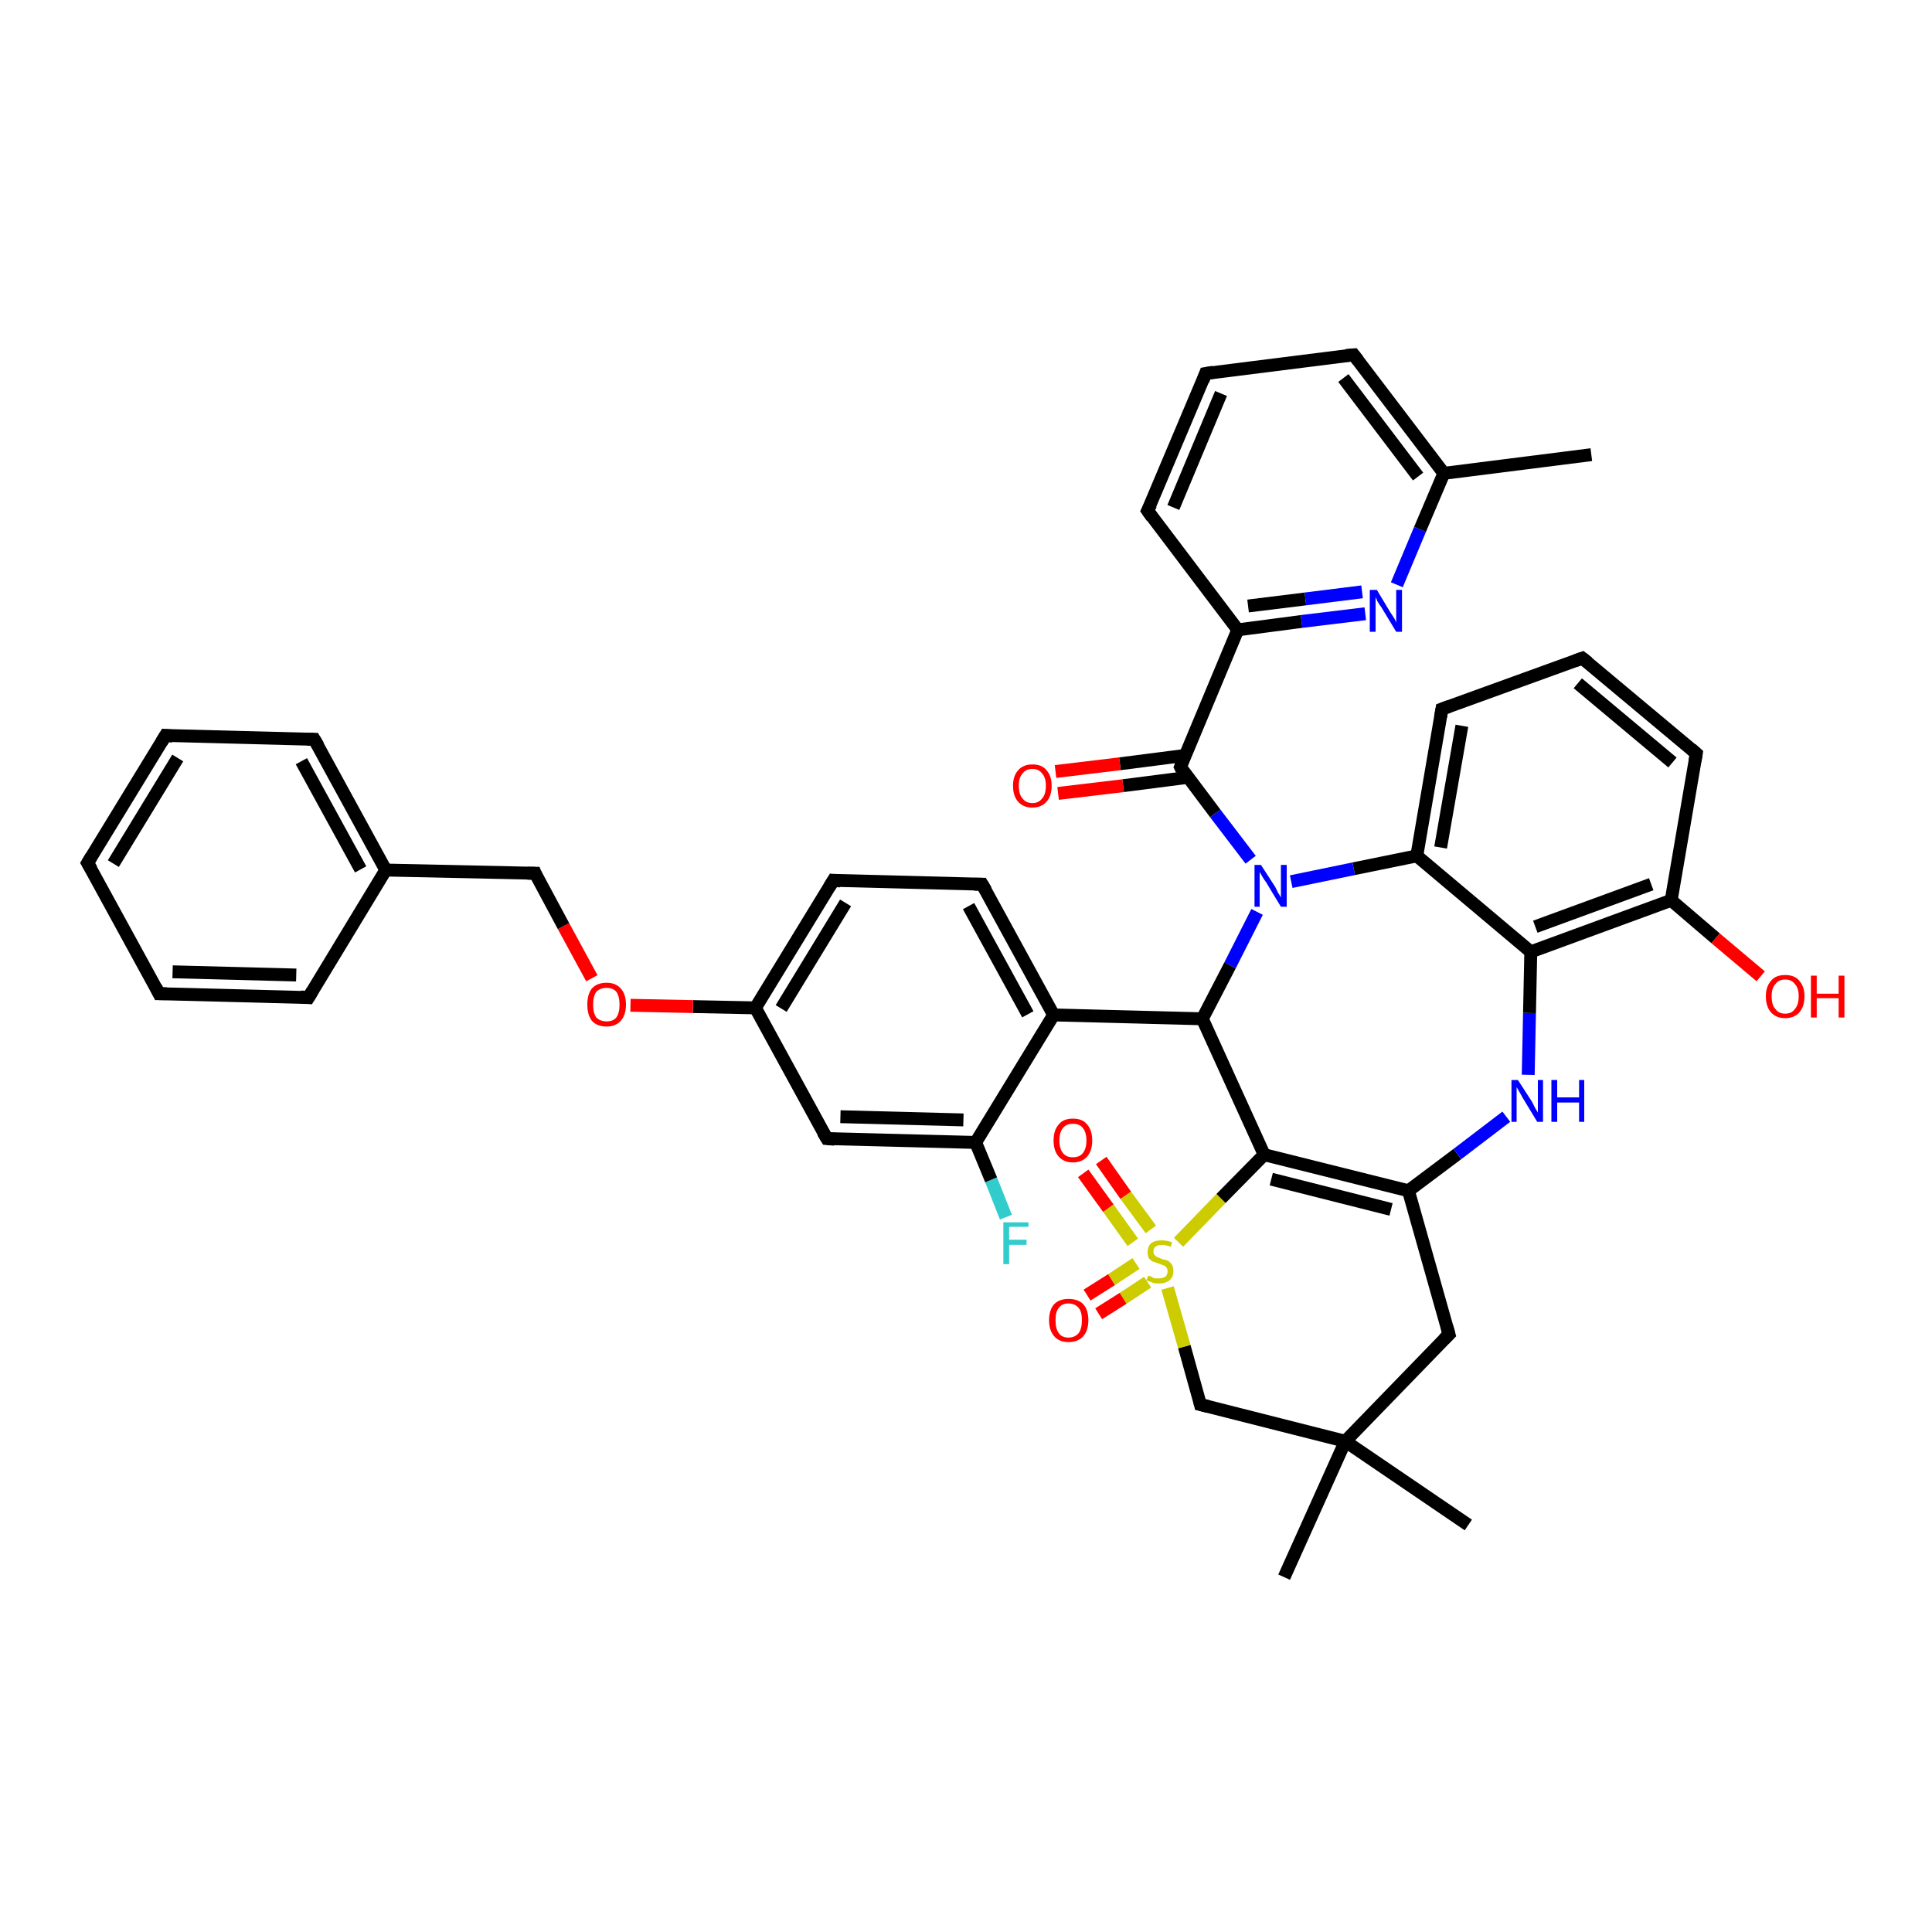 <?xml version='1.0' encoding='iso-8859-1'?>
<svg version='1.1' baseProfile='full'
              xmlns='http://www.w3.org/2000/svg'
                      xmlns:rdkit='http://www.rdkit.org/xml'
                      xmlns:xlink='http://www.w3.org/1999/xlink'
                  xml:space='preserve'
width='300px' height='300px' viewBox='0 0 300 300'>
<!-- END OF HEADER -->
<rect style='opacity:1.0;fill:#FFFFFF;stroke:none' width='300.0' height='300.0' x='0.0' y='0.0'> </rect>
<path class='bond-0 atom-0 atom-1' d='M 156.2,189.0 L 153.9,183.2' style='fill:none;fill-rule:evenodd;stroke:#33CCCC;stroke-width:2.0px;stroke-linecap:butt;stroke-linejoin:miter;stroke-opacity:1' />
<path class='bond-0 atom-0 atom-1' d='M 153.9,183.2 L 151.5,177.4' style='fill:none;fill-rule:evenodd;stroke:#000000;stroke-width:2.0px;stroke-linecap:butt;stroke-linejoin:miter;stroke-opacity:1' />
<path class='bond-1 atom-1 atom-2' d='M 151.5,177.4 L 128.4,176.8' style='fill:none;fill-rule:evenodd;stroke:#000000;stroke-width:2.0px;stroke-linecap:butt;stroke-linejoin:miter;stroke-opacity:1' />
<path class='bond-1 atom-1 atom-2' d='M 149.6,173.9 L 130.5,173.4' style='fill:none;fill-rule:evenodd;stroke:#000000;stroke-width:2.0px;stroke-linecap:butt;stroke-linejoin:miter;stroke-opacity:1' />
<path class='bond-2 atom-2 atom-3' d='M 128.4,176.8 L 117.3,156.5' style='fill:none;fill-rule:evenodd;stroke:#000000;stroke-width:2.0px;stroke-linecap:butt;stroke-linejoin:miter;stroke-opacity:1' />
<path class='bond-3 atom-3 atom-4' d='M 117.3,156.5 L 107.6,156.3' style='fill:none;fill-rule:evenodd;stroke:#000000;stroke-width:2.0px;stroke-linecap:butt;stroke-linejoin:miter;stroke-opacity:1' />
<path class='bond-3 atom-3 atom-4' d='M 107.6,156.3 L 97.9,156.1' style='fill:none;fill-rule:evenodd;stroke:#FF0000;stroke-width:2.0px;stroke-linecap:butt;stroke-linejoin:miter;stroke-opacity:1' />
<path class='bond-4 atom-4 atom-5' d='M 91.9,151.9 L 87.5,143.8' style='fill:none;fill-rule:evenodd;stroke:#FF0000;stroke-width:2.0px;stroke-linecap:butt;stroke-linejoin:miter;stroke-opacity:1' />
<path class='bond-4 atom-4 atom-5' d='M 87.5,143.8 L 83.1,135.6' style='fill:none;fill-rule:evenodd;stroke:#000000;stroke-width:2.0px;stroke-linecap:butt;stroke-linejoin:miter;stroke-opacity:1' />
<path class='bond-5 atom-5 atom-6' d='M 83.1,135.6 L 59.9,135.1' style='fill:none;fill-rule:evenodd;stroke:#000000;stroke-width:2.0px;stroke-linecap:butt;stroke-linejoin:miter;stroke-opacity:1' />
<path class='bond-6 atom-6 atom-7' d='M 59.9,135.1 L 48.8,114.8' style='fill:none;fill-rule:evenodd;stroke:#000000;stroke-width:2.0px;stroke-linecap:butt;stroke-linejoin:miter;stroke-opacity:1' />
<path class='bond-6 atom-6 atom-7' d='M 56.0,135.0 L 46.8,118.2' style='fill:none;fill-rule:evenodd;stroke:#000000;stroke-width:2.0px;stroke-linecap:butt;stroke-linejoin:miter;stroke-opacity:1' />
<path class='bond-7 atom-7 atom-8' d='M 48.8,114.8 L 25.7,114.2' style='fill:none;fill-rule:evenodd;stroke:#000000;stroke-width:2.0px;stroke-linecap:butt;stroke-linejoin:miter;stroke-opacity:1' />
<path class='bond-8 atom-8 atom-9' d='M 25.7,114.2 L 13.6,134.0' style='fill:none;fill-rule:evenodd;stroke:#000000;stroke-width:2.0px;stroke-linecap:butt;stroke-linejoin:miter;stroke-opacity:1' />
<path class='bond-8 atom-8 atom-9' d='M 27.6,117.7 L 17.6,134.1' style='fill:none;fill-rule:evenodd;stroke:#000000;stroke-width:2.0px;stroke-linecap:butt;stroke-linejoin:miter;stroke-opacity:1' />
<path class='bond-9 atom-9 atom-10' d='M 13.6,134.0 L 24.7,154.3' style='fill:none;fill-rule:evenodd;stroke:#000000;stroke-width:2.0px;stroke-linecap:butt;stroke-linejoin:miter;stroke-opacity:1' />
<path class='bond-10 atom-10 atom-11' d='M 24.7,154.3 L 47.9,154.9' style='fill:none;fill-rule:evenodd;stroke:#000000;stroke-width:2.0px;stroke-linecap:butt;stroke-linejoin:miter;stroke-opacity:1' />
<path class='bond-10 atom-10 atom-11' d='M 26.8,150.9 L 46.0,151.4' style='fill:none;fill-rule:evenodd;stroke:#000000;stroke-width:2.0px;stroke-linecap:butt;stroke-linejoin:miter;stroke-opacity:1' />
<path class='bond-11 atom-3 atom-12' d='M 117.3,156.5 L 129.4,136.7' style='fill:none;fill-rule:evenodd;stroke:#000000;stroke-width:2.0px;stroke-linecap:butt;stroke-linejoin:miter;stroke-opacity:1' />
<path class='bond-11 atom-3 atom-12' d='M 121.3,156.6 L 131.3,140.2' style='fill:none;fill-rule:evenodd;stroke:#000000;stroke-width:2.0px;stroke-linecap:butt;stroke-linejoin:miter;stroke-opacity:1' />
<path class='bond-12 atom-12 atom-13' d='M 129.4,136.7 L 152.5,137.3' style='fill:none;fill-rule:evenodd;stroke:#000000;stroke-width:2.0px;stroke-linecap:butt;stroke-linejoin:miter;stroke-opacity:1' />
<path class='bond-13 atom-13 atom-14' d='M 152.5,137.3 L 163.6,157.6' style='fill:none;fill-rule:evenodd;stroke:#000000;stroke-width:2.0px;stroke-linecap:butt;stroke-linejoin:miter;stroke-opacity:1' />
<path class='bond-13 atom-13 atom-14' d='M 150.4,140.7 L 159.6,157.5' style='fill:none;fill-rule:evenodd;stroke:#000000;stroke-width:2.0px;stroke-linecap:butt;stroke-linejoin:miter;stroke-opacity:1' />
<path class='bond-14 atom-14 atom-15' d='M 163.6,157.6 L 186.7,158.2' style='fill:none;fill-rule:evenodd;stroke:#000000;stroke-width:2.0px;stroke-linecap:butt;stroke-linejoin:miter;stroke-opacity:1' />
<path class='bond-15 atom-15 atom-16' d='M 186.7,158.2 L 196.3,179.3' style='fill:none;fill-rule:evenodd;stroke:#000000;stroke-width:2.0px;stroke-linecap:butt;stroke-linejoin:miter;stroke-opacity:1' />
<path class='bond-16 atom-16 atom-17' d='M 196.3,179.3 L 218.7,184.9' style='fill:none;fill-rule:evenodd;stroke:#000000;stroke-width:2.0px;stroke-linecap:butt;stroke-linejoin:miter;stroke-opacity:1' />
<path class='bond-16 atom-16 atom-17' d='M 197.4,183.1 L 216.0,187.8' style='fill:none;fill-rule:evenodd;stroke:#000000;stroke-width:2.0px;stroke-linecap:butt;stroke-linejoin:miter;stroke-opacity:1' />
<path class='bond-17 atom-17 atom-18' d='M 218.7,184.9 L 226.3,179.2' style='fill:none;fill-rule:evenodd;stroke:#000000;stroke-width:2.0px;stroke-linecap:butt;stroke-linejoin:miter;stroke-opacity:1' />
<path class='bond-17 atom-17 atom-18' d='M 226.3,179.2 L 233.9,173.4' style='fill:none;fill-rule:evenodd;stroke:#0000FF;stroke-width:2.0px;stroke-linecap:butt;stroke-linejoin:miter;stroke-opacity:1' />
<path class='bond-18 atom-18 atom-19' d='M 237.3,166.9 L 237.5,157.3' style='fill:none;fill-rule:evenodd;stroke:#0000FF;stroke-width:2.0px;stroke-linecap:butt;stroke-linejoin:miter;stroke-opacity:1' />
<path class='bond-18 atom-18 atom-19' d='M 237.5,157.3 L 237.7,147.8' style='fill:none;fill-rule:evenodd;stroke:#000000;stroke-width:2.0px;stroke-linecap:butt;stroke-linejoin:miter;stroke-opacity:1' />
<path class='bond-19 atom-19 atom-20' d='M 237.7,147.8 L 259.5,139.8' style='fill:none;fill-rule:evenodd;stroke:#000000;stroke-width:2.0px;stroke-linecap:butt;stroke-linejoin:miter;stroke-opacity:1' />
<path class='bond-19 atom-19 atom-20' d='M 238.4,143.9 L 256.4,137.3' style='fill:none;fill-rule:evenodd;stroke:#000000;stroke-width:2.0px;stroke-linecap:butt;stroke-linejoin:miter;stroke-opacity:1' />
<path class='bond-20 atom-20 atom-21' d='M 259.5,139.8 L 266.4,145.7' style='fill:none;fill-rule:evenodd;stroke:#000000;stroke-width:2.0px;stroke-linecap:butt;stroke-linejoin:miter;stroke-opacity:1' />
<path class='bond-20 atom-20 atom-21' d='M 266.4,145.7 L 273.4,151.6' style='fill:none;fill-rule:evenodd;stroke:#FF0000;stroke-width:2.0px;stroke-linecap:butt;stroke-linejoin:miter;stroke-opacity:1' />
<path class='bond-21 atom-20 atom-22' d='M 259.5,139.8 L 263.4,117.0' style='fill:none;fill-rule:evenodd;stroke:#000000;stroke-width:2.0px;stroke-linecap:butt;stroke-linejoin:miter;stroke-opacity:1' />
<path class='bond-22 atom-22 atom-23' d='M 263.4,117.0 L 245.7,102.2' style='fill:none;fill-rule:evenodd;stroke:#000000;stroke-width:2.0px;stroke-linecap:butt;stroke-linejoin:miter;stroke-opacity:1' />
<path class='bond-22 atom-22 atom-23' d='M 259.7,118.4 L 245.0,106.1' style='fill:none;fill-rule:evenodd;stroke:#000000;stroke-width:2.0px;stroke-linecap:butt;stroke-linejoin:miter;stroke-opacity:1' />
<path class='bond-23 atom-23 atom-24' d='M 245.7,102.2 L 223.9,110.1' style='fill:none;fill-rule:evenodd;stroke:#000000;stroke-width:2.0px;stroke-linecap:butt;stroke-linejoin:miter;stroke-opacity:1' />
<path class='bond-24 atom-24 atom-25' d='M 223.9,110.1 L 220.0,132.9' style='fill:none;fill-rule:evenodd;stroke:#000000;stroke-width:2.0px;stroke-linecap:butt;stroke-linejoin:miter;stroke-opacity:1' />
<path class='bond-24 atom-24 atom-25' d='M 227.0,112.7 L 223.7,131.6' style='fill:none;fill-rule:evenodd;stroke:#000000;stroke-width:2.0px;stroke-linecap:butt;stroke-linejoin:miter;stroke-opacity:1' />
<path class='bond-25 atom-25 atom-26' d='M 220.0,132.9 L 210.2,134.9' style='fill:none;fill-rule:evenodd;stroke:#000000;stroke-width:2.0px;stroke-linecap:butt;stroke-linejoin:miter;stroke-opacity:1' />
<path class='bond-25 atom-25 atom-26' d='M 210.2,134.9 L 200.5,136.9' style='fill:none;fill-rule:evenodd;stroke:#0000FF;stroke-width:2.0px;stroke-linecap:butt;stroke-linejoin:miter;stroke-opacity:1' />
<path class='bond-26 atom-26 atom-27' d='M 194.2,133.5 L 188.7,126.3' style='fill:none;fill-rule:evenodd;stroke:#0000FF;stroke-width:2.0px;stroke-linecap:butt;stroke-linejoin:miter;stroke-opacity:1' />
<path class='bond-26 atom-26 atom-27' d='M 188.7,126.3 L 183.3,119.1' style='fill:none;fill-rule:evenodd;stroke:#000000;stroke-width:2.0px;stroke-linecap:butt;stroke-linejoin:miter;stroke-opacity:1' />
<path class='bond-27 atom-27 atom-28' d='M 184.0,117.3 L 173.9,118.6' style='fill:none;fill-rule:evenodd;stroke:#000000;stroke-width:2.0px;stroke-linecap:butt;stroke-linejoin:miter;stroke-opacity:1' />
<path class='bond-27 atom-27 atom-28' d='M 173.9,118.6 L 163.9,119.8' style='fill:none;fill-rule:evenodd;stroke:#FF0000;stroke-width:2.0px;stroke-linecap:butt;stroke-linejoin:miter;stroke-opacity:1' />
<path class='bond-27 atom-27 atom-28' d='M 184.5,120.7 L 174.4,122.0' style='fill:none;fill-rule:evenodd;stroke:#000000;stroke-width:2.0px;stroke-linecap:butt;stroke-linejoin:miter;stroke-opacity:1' />
<path class='bond-27 atom-27 atom-28' d='M 174.4,122.0 L 164.3,123.2' style='fill:none;fill-rule:evenodd;stroke:#FF0000;stroke-width:2.0px;stroke-linecap:butt;stroke-linejoin:miter;stroke-opacity:1' />
<path class='bond-28 atom-27 atom-29' d='M 183.3,119.1 L 192.2,97.8' style='fill:none;fill-rule:evenodd;stroke:#000000;stroke-width:2.0px;stroke-linecap:butt;stroke-linejoin:miter;stroke-opacity:1' />
<path class='bond-29 atom-29 atom-30' d='M 192.2,97.8 L 202.1,96.5' style='fill:none;fill-rule:evenodd;stroke:#000000;stroke-width:2.0px;stroke-linecap:butt;stroke-linejoin:miter;stroke-opacity:1' />
<path class='bond-29 atom-29 atom-30' d='M 202.1,96.5 L 212.0,95.3' style='fill:none;fill-rule:evenodd;stroke:#0000FF;stroke-width:2.0px;stroke-linecap:butt;stroke-linejoin:miter;stroke-opacity:1' />
<path class='bond-29 atom-29 atom-30' d='M 193.8,94.1 L 202.7,93.0' style='fill:none;fill-rule:evenodd;stroke:#000000;stroke-width:2.0px;stroke-linecap:butt;stroke-linejoin:miter;stroke-opacity:1' />
<path class='bond-29 atom-29 atom-30' d='M 202.7,93.0 L 211.5,91.9' style='fill:none;fill-rule:evenodd;stroke:#0000FF;stroke-width:2.0px;stroke-linecap:butt;stroke-linejoin:miter;stroke-opacity:1' />
<path class='bond-30 atom-30 atom-31' d='M 216.9,90.8 L 220.5,82.2' style='fill:none;fill-rule:evenodd;stroke:#0000FF;stroke-width:2.0px;stroke-linecap:butt;stroke-linejoin:miter;stroke-opacity:1' />
<path class='bond-30 atom-30 atom-31' d='M 220.5,82.2 L 224.2,73.5' style='fill:none;fill-rule:evenodd;stroke:#000000;stroke-width:2.0px;stroke-linecap:butt;stroke-linejoin:miter;stroke-opacity:1' />
<path class='bond-31 atom-31 atom-32' d='M 224.2,73.5 L 210.2,55.1' style='fill:none;fill-rule:evenodd;stroke:#000000;stroke-width:2.0px;stroke-linecap:butt;stroke-linejoin:miter;stroke-opacity:1' />
<path class='bond-31 atom-31 atom-32' d='M 220.2,74.0 L 208.6,58.7' style='fill:none;fill-rule:evenodd;stroke:#000000;stroke-width:2.0px;stroke-linecap:butt;stroke-linejoin:miter;stroke-opacity:1' />
<path class='bond-32 atom-32 atom-33' d='M 210.2,55.1 L 187.2,58.0' style='fill:none;fill-rule:evenodd;stroke:#000000;stroke-width:2.0px;stroke-linecap:butt;stroke-linejoin:miter;stroke-opacity:1' />
<path class='bond-33 atom-33 atom-34' d='M 187.2,58.0 L 178.2,79.3' style='fill:none;fill-rule:evenodd;stroke:#000000;stroke-width:2.0px;stroke-linecap:butt;stroke-linejoin:miter;stroke-opacity:1' />
<path class='bond-33 atom-33 atom-34' d='M 189.6,61.1 L 182.2,78.8' style='fill:none;fill-rule:evenodd;stroke:#000000;stroke-width:2.0px;stroke-linecap:butt;stroke-linejoin:miter;stroke-opacity:1' />
<path class='bond-34 atom-31 atom-35' d='M 224.2,73.5 L 247.1,70.6' style='fill:none;fill-rule:evenodd;stroke:#000000;stroke-width:2.0px;stroke-linecap:butt;stroke-linejoin:miter;stroke-opacity:1' />
<path class='bond-35 atom-17 atom-36' d='M 218.7,184.9 L 225.0,207.2' style='fill:none;fill-rule:evenodd;stroke:#000000;stroke-width:2.0px;stroke-linecap:butt;stroke-linejoin:miter;stroke-opacity:1' />
<path class='bond-36 atom-36 atom-37' d='M 225.0,207.2 L 208.9,223.8' style='fill:none;fill-rule:evenodd;stroke:#000000;stroke-width:2.0px;stroke-linecap:butt;stroke-linejoin:miter;stroke-opacity:1' />
<path class='bond-37 atom-37 atom-38' d='M 208.9,223.8 L 186.4,218.1' style='fill:none;fill-rule:evenodd;stroke:#000000;stroke-width:2.0px;stroke-linecap:butt;stroke-linejoin:miter;stroke-opacity:1' />
<path class='bond-38 atom-38 atom-39' d='M 186.4,218.1 L 183.9,209.1' style='fill:none;fill-rule:evenodd;stroke:#000000;stroke-width:2.0px;stroke-linecap:butt;stroke-linejoin:miter;stroke-opacity:1' />
<path class='bond-38 atom-38 atom-39' d='M 183.9,209.1 L 181.3,200.0' style='fill:none;fill-rule:evenodd;stroke:#CCCC00;stroke-width:2.0px;stroke-linecap:butt;stroke-linejoin:miter;stroke-opacity:1' />
<path class='bond-39 atom-39 atom-40' d='M 178.7,190.9 L 174.8,185.6' style='fill:none;fill-rule:evenodd;stroke:#CCCC00;stroke-width:2.0px;stroke-linecap:butt;stroke-linejoin:miter;stroke-opacity:1' />
<path class='bond-39 atom-39 atom-40' d='M 174.8,185.6 L 171.0,180.2' style='fill:none;fill-rule:evenodd;stroke:#FF0000;stroke-width:2.0px;stroke-linecap:butt;stroke-linejoin:miter;stroke-opacity:1' />
<path class='bond-39 atom-39 atom-40' d='M 175.9,192.9 L 172.1,187.6' style='fill:none;fill-rule:evenodd;stroke:#CCCC00;stroke-width:2.0px;stroke-linecap:butt;stroke-linejoin:miter;stroke-opacity:1' />
<path class='bond-39 atom-39 atom-40' d='M 172.1,187.6 L 168.2,182.2' style='fill:none;fill-rule:evenodd;stroke:#FF0000;stroke-width:2.0px;stroke-linecap:butt;stroke-linejoin:miter;stroke-opacity:1' />
<path class='bond-40 atom-39 atom-41' d='M 176.4,196.2 L 172.6,198.7' style='fill:none;fill-rule:evenodd;stroke:#CCCC00;stroke-width:2.0px;stroke-linecap:butt;stroke-linejoin:miter;stroke-opacity:1' />
<path class='bond-40 atom-39 atom-41' d='M 172.6,198.7 L 168.8,201.1' style='fill:none;fill-rule:evenodd;stroke:#FF0000;stroke-width:2.0px;stroke-linecap:butt;stroke-linejoin:miter;stroke-opacity:1' />
<path class='bond-40 atom-39 atom-41' d='M 178.2,199.1 L 174.4,201.6' style='fill:none;fill-rule:evenodd;stroke:#CCCC00;stroke-width:2.0px;stroke-linecap:butt;stroke-linejoin:miter;stroke-opacity:1' />
<path class='bond-40 atom-39 atom-41' d='M 174.4,201.6 L 170.6,204.0' style='fill:none;fill-rule:evenodd;stroke:#FF0000;stroke-width:2.0px;stroke-linecap:butt;stroke-linejoin:miter;stroke-opacity:1' />
<path class='bond-41 atom-37 atom-42' d='M 208.9,223.8 L 199.4,244.9' style='fill:none;fill-rule:evenodd;stroke:#000000;stroke-width:2.0px;stroke-linecap:butt;stroke-linejoin:miter;stroke-opacity:1' />
<path class='bond-42 atom-37 atom-43' d='M 208.9,223.8 L 228.0,236.8' style='fill:none;fill-rule:evenodd;stroke:#000000;stroke-width:2.0px;stroke-linecap:butt;stroke-linejoin:miter;stroke-opacity:1' />
<path class='bond-43 atom-11 atom-6' d='M 47.9,154.9 L 59.9,135.1' style='fill:none;fill-rule:evenodd;stroke:#000000;stroke-width:2.0px;stroke-linecap:butt;stroke-linejoin:miter;stroke-opacity:1' />
<path class='bond-44 atom-14 atom-1' d='M 163.6,157.6 L 151.5,177.4' style='fill:none;fill-rule:evenodd;stroke:#000000;stroke-width:2.0px;stroke-linecap:butt;stroke-linejoin:miter;stroke-opacity:1' />
<path class='bond-45 atom-25 atom-19' d='M 220.0,132.9 L 237.7,147.8' style='fill:none;fill-rule:evenodd;stroke:#000000;stroke-width:2.0px;stroke-linecap:butt;stroke-linejoin:miter;stroke-opacity:1' />
<path class='bond-46 atom-34 atom-29' d='M 178.2,79.3 L 192.2,97.8' style='fill:none;fill-rule:evenodd;stroke:#000000;stroke-width:2.0px;stroke-linecap:butt;stroke-linejoin:miter;stroke-opacity:1' />
<path class='bond-47 atom-26 atom-15' d='M 195.2,141.6 L 191.0,149.9' style='fill:none;fill-rule:evenodd;stroke:#0000FF;stroke-width:2.0px;stroke-linecap:butt;stroke-linejoin:miter;stroke-opacity:1' />
<path class='bond-47 atom-26 atom-15' d='M 191.0,149.9 L 186.7,158.2' style='fill:none;fill-rule:evenodd;stroke:#000000;stroke-width:2.0px;stroke-linecap:butt;stroke-linejoin:miter;stroke-opacity:1' />
<path class='bond-48 atom-39 atom-16' d='M 183.0,192.9 L 189.6,186.1' style='fill:none;fill-rule:evenodd;stroke:#CCCC00;stroke-width:2.0px;stroke-linecap:butt;stroke-linejoin:miter;stroke-opacity:1' />
<path class='bond-48 atom-39 atom-16' d='M 189.6,186.1 L 196.3,179.3' style='fill:none;fill-rule:evenodd;stroke:#000000;stroke-width:2.0px;stroke-linecap:butt;stroke-linejoin:miter;stroke-opacity:1' />
<path d='M 129.6,176.9 L 128.4,176.8 L 127.8,175.8' style='fill:none;stroke:#000000;stroke-width:2.0px;stroke-linecap:butt;stroke-linejoin:miter;stroke-opacity:1;' />
<path d='M 83.3,136.1 L 83.1,135.6 L 81.9,135.6' style='fill:none;stroke:#000000;stroke-width:2.0px;stroke-linecap:butt;stroke-linejoin:miter;stroke-opacity:1;' />
<path d='M 49.4,115.8 L 48.8,114.8 L 47.7,114.8' style='fill:none;stroke:#000000;stroke-width:2.0px;stroke-linecap:butt;stroke-linejoin:miter;stroke-opacity:1;' />
<path d='M 26.8,114.3 L 25.7,114.2 L 25.1,115.2' style='fill:none;stroke:#000000;stroke-width:2.0px;stroke-linecap:butt;stroke-linejoin:miter;stroke-opacity:1;' />
<path d='M 14.2,133.0 L 13.6,134.0 L 14.2,135.0' style='fill:none;stroke:#000000;stroke-width:2.0px;stroke-linecap:butt;stroke-linejoin:miter;stroke-opacity:1;' />
<path d='M 24.2,153.3 L 24.7,154.3 L 25.9,154.3' style='fill:none;stroke:#000000;stroke-width:2.0px;stroke-linecap:butt;stroke-linejoin:miter;stroke-opacity:1;' />
<path d='M 46.7,154.8 L 47.9,154.9 L 48.5,153.9' style='fill:none;stroke:#000000;stroke-width:2.0px;stroke-linecap:butt;stroke-linejoin:miter;stroke-opacity:1;' />
<path d='M 128.8,137.7 L 129.4,136.7 L 130.5,136.8' style='fill:none;stroke:#000000;stroke-width:2.0px;stroke-linecap:butt;stroke-linejoin:miter;stroke-opacity:1;' />
<path d='M 151.3,137.3 L 152.5,137.3 L 153.1,138.3' style='fill:none;stroke:#000000;stroke-width:2.0px;stroke-linecap:butt;stroke-linejoin:miter;stroke-opacity:1;' />
<path d='M 263.2,118.2 L 263.4,117.0 L 262.6,116.3' style='fill:none;stroke:#000000;stroke-width:2.0px;stroke-linecap:butt;stroke-linejoin:miter;stroke-opacity:1;' />
<path d='M 246.6,102.9 L 245.7,102.2 L 244.6,102.6' style='fill:none;stroke:#000000;stroke-width:2.0px;stroke-linecap:butt;stroke-linejoin:miter;stroke-opacity:1;' />
<path d='M 225.0,109.7 L 223.9,110.1 L 223.7,111.3' style='fill:none;stroke:#000000;stroke-width:2.0px;stroke-linecap:butt;stroke-linejoin:miter;stroke-opacity:1;' />
<path d='M 183.5,119.5 L 183.3,119.1 L 183.7,118.0' style='fill:none;stroke:#000000;stroke-width:2.0px;stroke-linecap:butt;stroke-linejoin:miter;stroke-opacity:1;' />
<path d='M 210.9,56.0 L 210.2,55.1 L 209.0,55.2' style='fill:none;stroke:#000000;stroke-width:2.0px;stroke-linecap:butt;stroke-linejoin:miter;stroke-opacity:1;' />
<path d='M 188.4,57.8 L 187.2,58.0 L 186.8,59.1' style='fill:none;stroke:#000000;stroke-width:2.0px;stroke-linecap:butt;stroke-linejoin:miter;stroke-opacity:1;' />
<path d='M 178.7,78.3 L 178.2,79.3 L 178.9,80.3' style='fill:none;stroke:#000000;stroke-width:2.0px;stroke-linecap:butt;stroke-linejoin:miter;stroke-opacity:1;' />
<path d='M 224.7,206.1 L 225.0,207.2 L 224.2,208.0' style='fill:none;stroke:#000000;stroke-width:2.0px;stroke-linecap:butt;stroke-linejoin:miter;stroke-opacity:1;' />
<path d='M 187.6,218.4 L 186.4,218.1 L 186.3,217.7' style='fill:none;stroke:#000000;stroke-width:2.0px;stroke-linecap:butt;stroke-linejoin:miter;stroke-opacity:1;' />
<path class='atom-0' d='M 155.8 189.8
L 159.7 189.8
L 159.7 190.5
L 156.7 190.5
L 156.7 192.5
L 159.4 192.5
L 159.4 193.3
L 156.7 193.3
L 156.7 196.3
L 155.8 196.3
L 155.8 189.8
' fill='#33CCCC'/>
<path class='atom-4' d='M 91.2 156.0
Q 91.2 154.4, 91.9 153.5
Q 92.7 152.6, 94.2 152.6
Q 95.6 152.6, 96.4 153.5
Q 97.2 154.4, 97.2 156.0
Q 97.2 157.6, 96.4 158.5
Q 95.6 159.4, 94.2 159.4
Q 92.7 159.4, 91.9 158.5
Q 91.2 157.6, 91.2 156.0
M 94.2 158.6
Q 95.2 158.6, 95.7 158.0
Q 96.2 157.3, 96.2 156.0
Q 96.2 154.7, 95.7 154.0
Q 95.2 153.4, 94.2 153.4
Q 93.2 153.4, 92.6 154.0
Q 92.1 154.7, 92.1 156.0
Q 92.1 157.3, 92.6 158.0
Q 93.2 158.6, 94.2 158.6
' fill='#FF0000'/>
<path class='atom-18' d='M 235.7 167.7
L 237.9 171.1
Q 238.1 171.5, 238.4 172.1
Q 238.8 172.7, 238.8 172.8
L 238.8 167.7
L 239.6 167.7
L 239.6 174.2
L 238.7 174.2
L 236.4 170.4
Q 236.2 170.0, 235.9 169.5
Q 235.6 169.0, 235.5 168.8
L 235.5 174.2
L 234.7 174.2
L 234.7 167.7
L 235.7 167.7
' fill='#0000FF'/>
<path class='atom-18' d='M 240.9 167.7
L 241.8 167.7
L 241.8 170.4
L 245.2 170.4
L 245.2 167.7
L 246.0 167.7
L 246.0 174.2
L 245.2 174.2
L 245.2 171.2
L 241.8 171.2
L 241.8 174.2
L 240.9 174.2
L 240.9 167.7
' fill='#0000FF'/>
<path class='atom-21' d='M 274.2 154.7
Q 274.2 153.2, 275.0 152.3
Q 275.7 151.4, 277.2 151.4
Q 278.7 151.4, 279.4 152.3
Q 280.2 153.2, 280.2 154.7
Q 280.2 156.3, 279.4 157.2
Q 278.6 158.1, 277.2 158.1
Q 275.8 158.1, 275.0 157.2
Q 274.2 156.3, 274.2 154.7
M 277.2 157.4
Q 278.2 157.4, 278.7 156.7
Q 279.3 156.0, 279.3 154.7
Q 279.3 153.4, 278.7 152.8
Q 278.2 152.1, 277.2 152.1
Q 276.2 152.1, 275.7 152.8
Q 275.1 153.4, 275.1 154.7
Q 275.1 156.1, 275.7 156.7
Q 276.2 157.4, 277.2 157.4
' fill='#FF0000'/>
<path class='atom-21' d='M 281.2 151.5
L 282.1 151.5
L 282.1 154.3
L 285.5 154.3
L 285.5 151.5
L 286.4 151.5
L 286.4 158.0
L 285.5 158.0
L 285.5 155.0
L 282.1 155.0
L 282.1 158.0
L 281.2 158.0
L 281.2 151.5
' fill='#FF0000'/>
<path class='atom-26' d='M 195.8 134.3
L 198.0 137.7
Q 198.2 138.1, 198.5 138.7
Q 198.9 139.3, 198.9 139.4
L 198.9 134.3
L 199.8 134.3
L 199.8 140.8
L 198.9 140.8
L 196.6 137.0
Q 196.3 136.6, 196.0 136.1
Q 195.7 135.6, 195.6 135.4
L 195.6 140.8
L 194.8 140.8
L 194.8 134.3
L 195.8 134.3
' fill='#0000FF'/>
<path class='atom-28' d='M 157.3 122.0
Q 157.3 120.5, 158.1 119.6
Q 158.9 118.7, 160.3 118.7
Q 161.8 118.7, 162.5 119.6
Q 163.3 120.5, 163.3 122.0
Q 163.3 123.6, 162.5 124.5
Q 161.7 125.4, 160.3 125.4
Q 158.9 125.4, 158.1 124.5
Q 157.3 123.6, 157.3 122.0
M 160.3 124.7
Q 161.3 124.7, 161.8 124.0
Q 162.4 123.4, 162.4 122.0
Q 162.4 120.7, 161.8 120.1
Q 161.3 119.4, 160.3 119.4
Q 159.3 119.4, 158.8 120.1
Q 158.2 120.7, 158.2 122.0
Q 158.2 123.4, 158.8 124.0
Q 159.3 124.7, 160.3 124.7
' fill='#FF0000'/>
<path class='atom-30' d='M 213.8 91.6
L 215.9 95.1
Q 216.1 95.4, 216.5 96.0
Q 216.8 96.6, 216.8 96.7
L 216.8 91.6
L 217.7 91.6
L 217.7 98.1
L 216.8 98.1
L 214.5 94.3
Q 214.2 93.9, 213.9 93.4
Q 213.7 92.9, 213.6 92.7
L 213.6 98.1
L 212.7 98.1
L 212.7 91.6
L 213.8 91.6
' fill='#0000FF'/>
<path class='atom-39' d='M 178.3 198.1
Q 178.4 198.1, 178.7 198.2
Q 179.0 198.4, 179.3 198.5
Q 179.6 198.5, 180.0 198.5
Q 180.6 198.5, 181.0 198.2
Q 181.3 197.9, 181.3 197.4
Q 181.3 197.0, 181.1 196.8
Q 181.0 196.6, 180.7 196.5
Q 180.4 196.4, 179.9 196.2
Q 179.4 196.0, 179.0 195.9
Q 178.7 195.7, 178.4 195.4
Q 178.2 195.0, 178.2 194.4
Q 178.2 193.6, 178.7 193.1
Q 179.3 192.6, 180.4 192.6
Q 181.2 192.6, 182.0 192.9
L 181.8 193.6
Q 181.0 193.3, 180.4 193.3
Q 179.8 193.3, 179.4 193.6
Q 179.1 193.9, 179.1 194.3
Q 179.1 194.7, 179.3 194.9
Q 179.5 195.1, 179.7 195.2
Q 180.0 195.3, 180.4 195.5
Q 181.0 195.6, 181.4 195.8
Q 181.7 196.0, 182.0 196.4
Q 182.2 196.8, 182.2 197.4
Q 182.2 198.3, 181.6 198.8
Q 181.0 199.3, 180.0 199.3
Q 179.4 199.3, 179.0 199.2
Q 178.6 199.0, 178.0 198.8
L 178.3 198.1
' fill='#CCCC00'/>
<path class='atom-40' d='M 163.6 177.1
Q 163.6 175.5, 164.4 174.6
Q 165.1 173.7, 166.6 173.7
Q 168.1 173.7, 168.8 174.6
Q 169.6 175.5, 169.6 177.1
Q 169.6 178.7, 168.8 179.6
Q 168.0 180.5, 166.6 180.5
Q 165.2 180.5, 164.4 179.6
Q 163.6 178.7, 163.6 177.1
M 166.6 179.7
Q 167.6 179.7, 168.1 179.1
Q 168.7 178.4, 168.7 177.1
Q 168.7 175.8, 168.1 175.1
Q 167.6 174.5, 166.6 174.5
Q 165.6 174.5, 165.1 175.1
Q 164.5 175.8, 164.5 177.1
Q 164.5 178.4, 165.1 179.1
Q 165.6 179.7, 166.6 179.7
' fill='#FF0000'/>
<path class='atom-41' d='M 162.9 205.0
Q 162.9 203.4, 163.7 202.5
Q 164.5 201.7, 165.9 201.7
Q 167.4 201.7, 168.2 202.5
Q 169.0 203.4, 169.0 205.0
Q 169.0 206.6, 168.2 207.5
Q 167.4 208.4, 165.9 208.4
Q 164.5 208.4, 163.7 207.5
Q 162.9 206.6, 162.9 205.0
M 165.9 207.7
Q 166.9 207.7, 167.5 207.0
Q 168.0 206.3, 168.0 205.0
Q 168.0 203.7, 167.5 203.1
Q 166.9 202.4, 165.9 202.4
Q 164.9 202.4, 164.4 203.1
Q 163.9 203.7, 163.9 205.0
Q 163.9 206.3, 164.4 207.0
Q 164.9 207.7, 165.9 207.7
' fill='#FF0000'/>
</svg>

